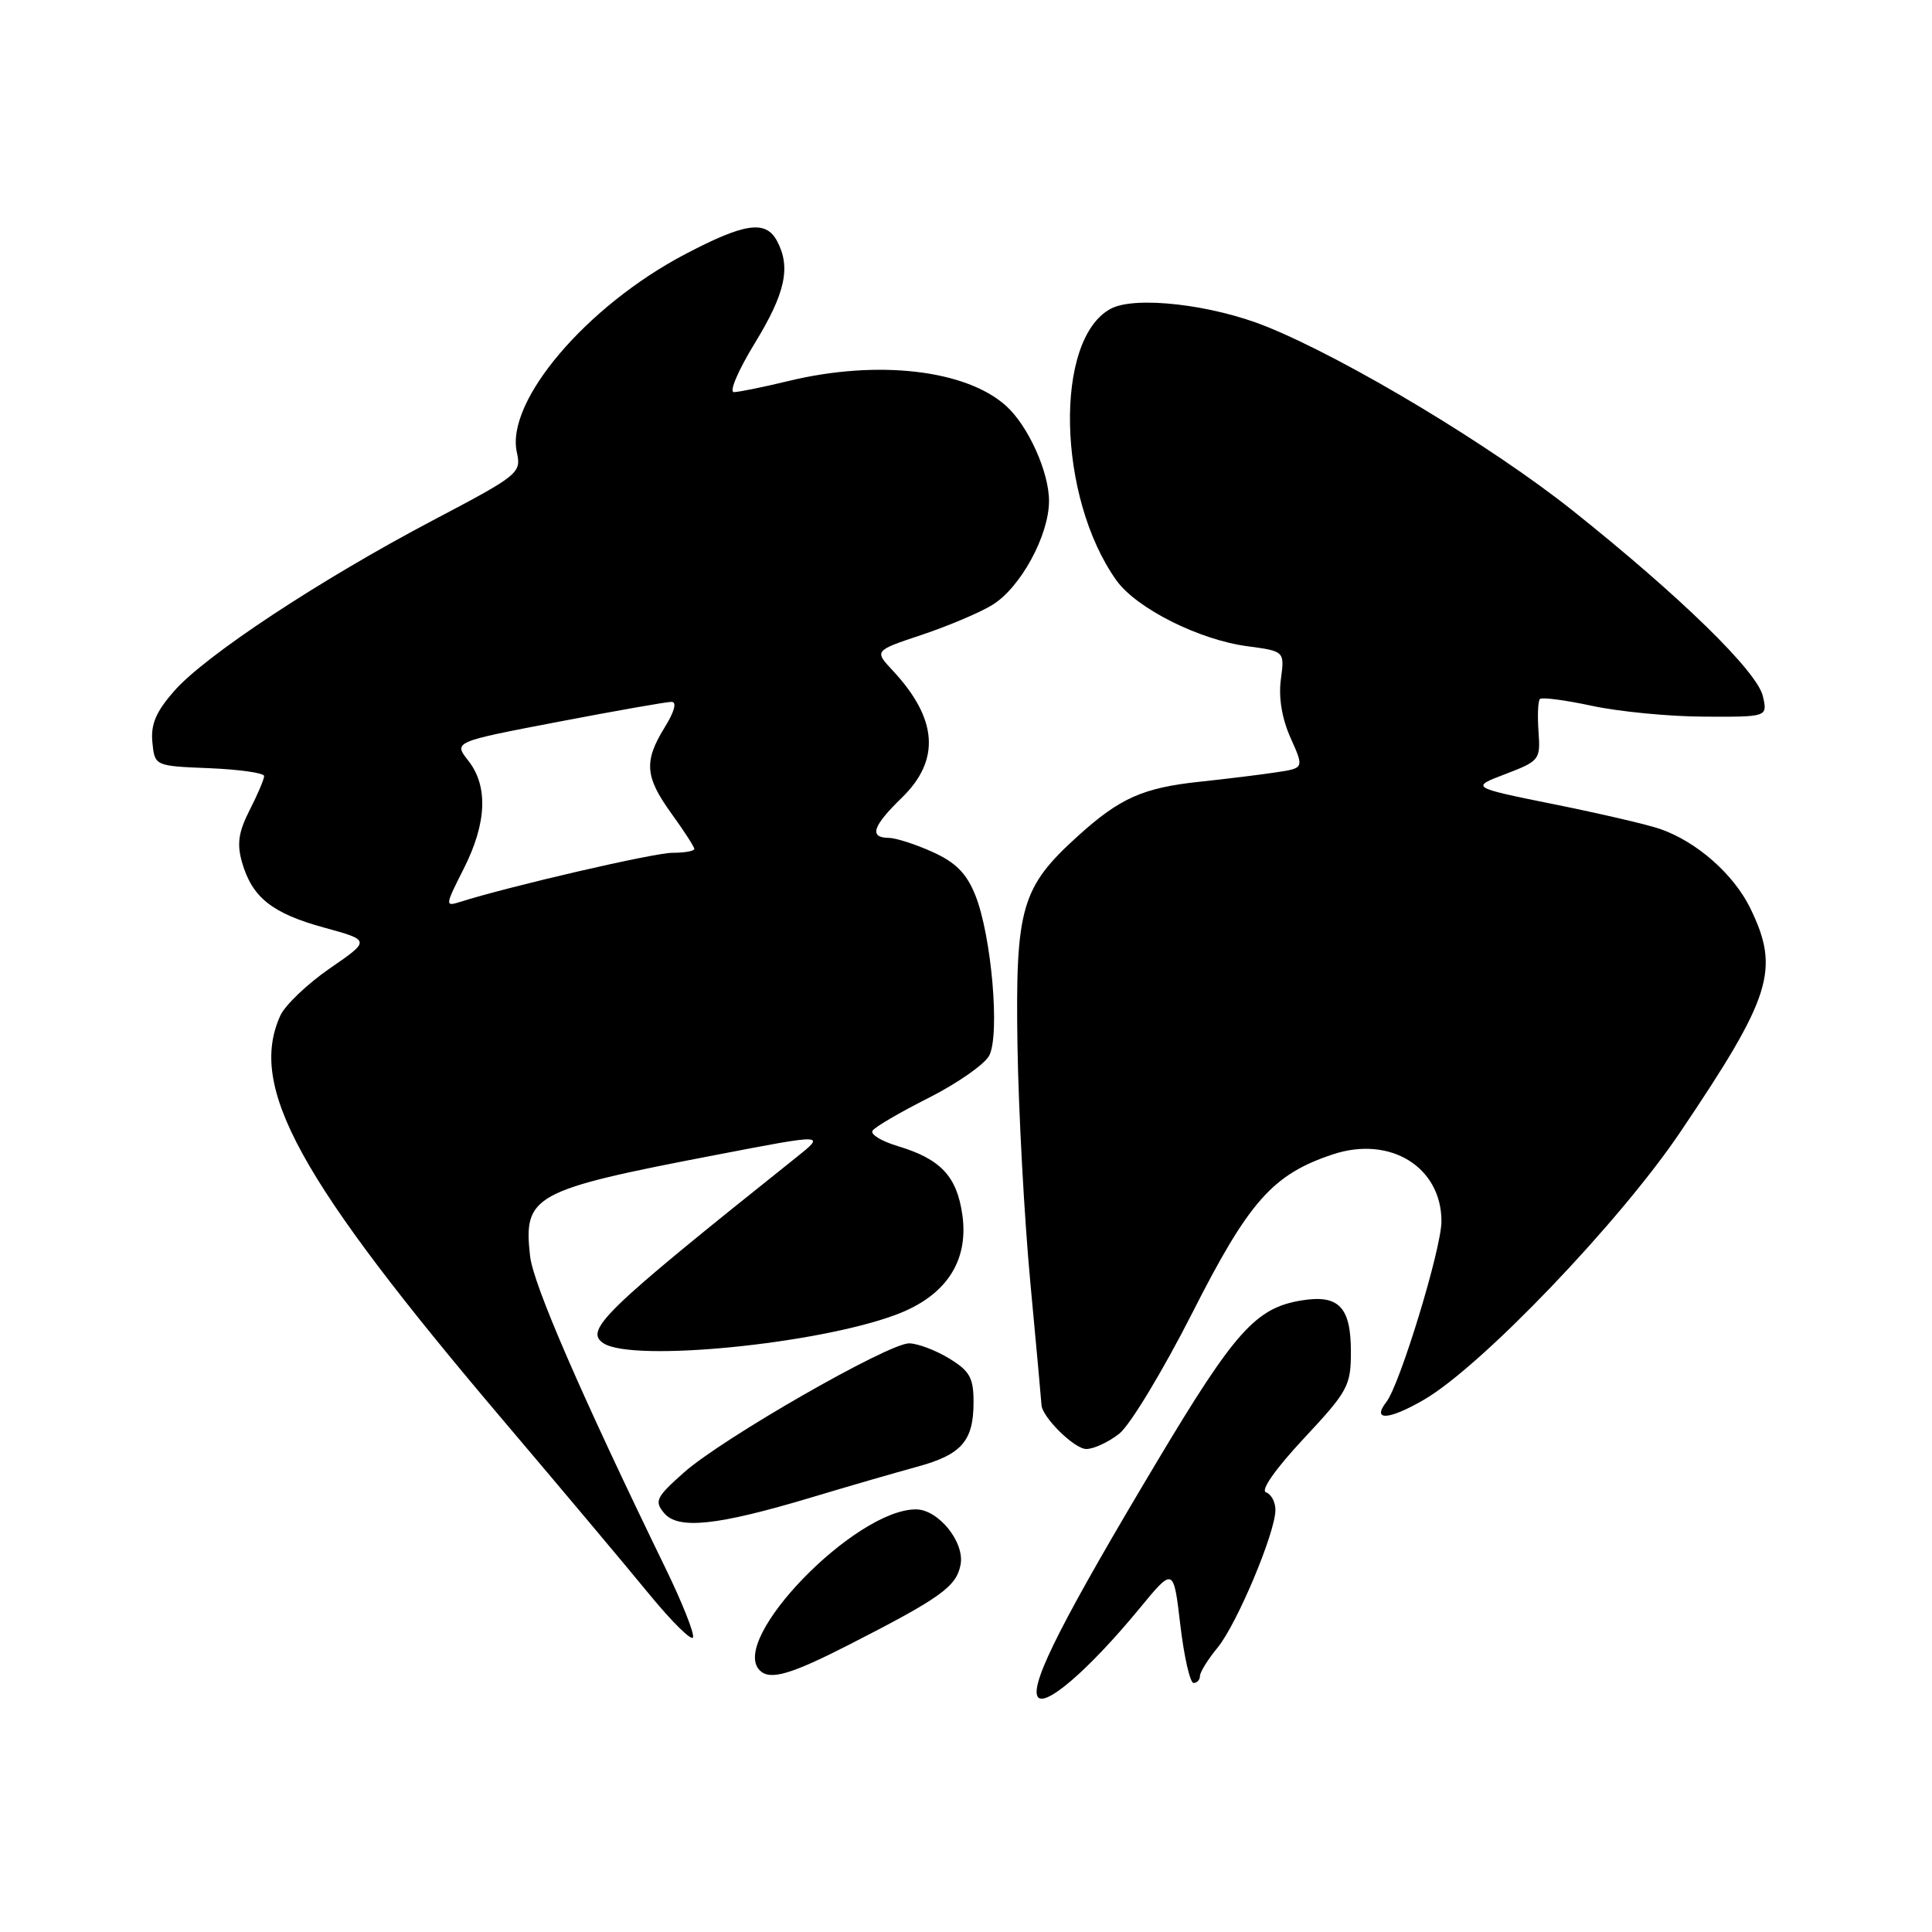 <?xml version="1.0" encoding="UTF-8" standalone="no"?>
<!DOCTYPE svg PUBLIC "-//W3C//DTD SVG 1.1//EN" "http://www.w3.org/Graphics/SVG/1.1/DTD/svg11.dtd" >
<svg xmlns="http://www.w3.org/2000/svg" xmlns:xlink="http://www.w3.org/1999/xlink" version="1.1" viewBox="0 0 256 256">
 <g >
 <path fill="currentColor"
d=" M 151.00 213.12 C 155.50 207.65 155.50 207.65 156.40 215.33 C 156.90 219.55 157.69 223.00 158.15 223.00 C 158.62 223.00 159.00 222.58 159.00 222.08 C 159.00 221.57 160.05 219.88 161.33 218.33 C 163.90 215.20 169.00 203.07 169.00 200.07 C 169.00 199.02 168.44 197.98 167.75 197.74 C 167.00 197.49 169.00 194.64 172.75 190.62 C 178.63 184.32 179.00 183.64 179.00 179.09 C 179.00 173.19 177.39 171.51 172.48 172.31 C 166.41 173.29 163.63 176.39 153.29 193.70 C 141.07 214.14 136.68 222.73 137.44 224.71 C 138.15 226.56 144.17 221.41 151.00 213.12 Z  M 112.53 217.92 C 124.66 211.72 126.72 210.24 127.28 207.33 C 127.85 204.35 124.34 200.00 121.36 200.00 C 113.30 200.00 96.57 217.24 100.67 221.33 C 102.02 222.69 104.74 221.90 112.53 217.92 Z  M 88.16 207.75 C 76.99 184.78 70.66 170.19 70.24 166.45 C 69.33 158.38 70.61 157.69 94.89 153.03 C 109.43 150.23 109.43 150.23 105.50 153.37 C 79.95 173.76 77.32 176.30 80.00 178.01 C 83.90 180.50 108.19 178.12 118.66 174.23 C 125.30 171.77 128.38 167.17 127.52 161.00 C 126.80 155.87 124.65 153.57 118.94 151.86 C 116.81 151.22 115.31 150.31 115.61 149.83 C 115.91 149.34 119.25 147.39 123.04 145.48 C 126.82 143.57 130.44 141.05 131.07 139.88 C 132.52 137.15 131.39 124.02 129.24 118.63 C 128.08 115.74 126.66 114.29 123.59 112.90 C 121.34 111.88 118.71 111.03 117.75 111.02 C 115.12 110.99 115.62 109.47 119.50 105.70 C 124.64 100.70 124.25 95.25 118.30 88.86 C 115.83 86.22 115.83 86.22 122.17 84.11 C 125.65 82.94 129.85 81.17 131.50 80.15 C 135.23 77.86 139.00 70.94 139.00 66.37 C 139.00 62.55 136.24 56.42 133.32 53.79 C 128.00 48.98 116.28 47.63 104.50 50.48 C 101.20 51.28 97.94 51.94 97.26 51.96 C 96.57 51.98 97.79 49.12 100.01 45.48 C 104.07 38.85 104.82 35.40 102.96 31.93 C 101.46 29.13 98.69 29.53 90.77 33.69 C 77.70 40.56 67.00 53.15 68.48 59.91 C 69.09 62.69 68.81 62.92 57.30 68.98 C 42.39 76.84 27.21 86.85 23.08 91.56 C 20.67 94.31 19.96 95.97 20.19 98.35 C 20.50 101.50 20.50 101.50 27.75 101.79 C 31.74 101.96 35.00 102.42 35.00 102.83 C 35.00 103.24 34.14 105.27 33.08 107.34 C 31.60 110.25 31.37 111.81 32.07 114.26 C 33.41 118.92 36.05 121.02 42.94 122.91 C 49.10 124.60 49.10 124.60 43.71 128.31 C 40.74 130.36 37.79 133.17 37.15 134.56 C 32.83 144.04 39.56 156.25 66.69 188.22 C 74.29 197.18 82.98 207.52 86.00 211.21 C 89.03 214.90 91.65 217.49 91.83 216.96 C 92.02 216.43 90.37 212.28 88.16 207.75 Z  M 107.50 198.42 C 112.45 196.93 118.75 195.11 121.50 194.36 C 127.42 192.75 129.00 190.95 129.00 185.79 C 129.00 182.55 128.50 181.67 125.75 179.99 C 123.96 178.90 121.58 178.01 120.46 178.00 C 117.69 178.00 95.72 190.59 90.64 195.10 C 86.94 198.38 86.68 198.91 87.99 200.48 C 89.83 202.71 95.03 202.16 107.50 198.42 Z  M 148.31 189.97 C 149.73 188.85 154.09 181.64 158.00 173.94 C 165.51 159.13 168.66 155.59 176.64 152.95 C 184.22 150.45 191.00 154.64 191.00 161.83 C 191.00 165.44 185.51 183.44 183.70 185.77 C 181.72 188.32 184.02 188.18 188.70 185.46 C 196.32 181.03 214.64 161.89 222.65 150.00 C 234.75 132.05 235.87 128.49 231.95 120.40 C 229.75 115.86 224.86 111.55 220.00 109.85 C 218.35 109.27 212.01 107.80 205.92 106.57 C 194.84 104.33 194.84 104.33 199.49 102.56 C 204.00 100.83 204.13 100.67 203.86 96.93 C 203.71 94.82 203.79 92.87 204.05 92.62 C 204.31 92.36 207.44 92.77 211.01 93.54 C 214.58 94.30 221.26 94.95 225.86 94.96 C 234.22 95.00 234.22 95.00 233.59 92.25 C 232.84 88.97 222.68 79.05 208.37 67.64 C 197.63 59.09 178.50 47.59 167.84 43.28 C 160.60 40.35 150.40 39.18 147.18 40.91 C 139.64 44.94 140.08 65.87 147.92 76.89 C 150.57 80.60 158.86 84.78 165.29 85.63 C 170.22 86.29 170.22 86.29 169.72 90.03 C 169.40 92.44 169.86 95.21 171.01 97.78 C 172.80 101.78 172.80 101.78 169.15 102.33 C 167.14 102.64 162.57 103.20 159.00 103.58 C 151.47 104.38 148.41 105.73 142.87 110.74 C 135.32 117.56 134.54 120.25 134.82 138.50 C 134.96 147.30 135.73 161.47 136.53 170.00 C 137.33 178.53 137.99 185.78 138.00 186.12 C 138.01 187.70 142.34 192.00 143.94 192.00 C 144.92 192.00 146.89 191.09 148.31 189.97 Z  M 61.44 115.12 C 64.50 109.08 64.71 104.17 62.05 100.79 C 60.09 98.30 60.09 98.30 73.94 95.65 C 81.55 94.19 88.32 93.00 88.97 93.00 C 89.72 93.00 89.38 94.27 88.08 96.37 C 85.29 100.89 85.45 102.94 89.00 107.84 C 90.65 110.12 92.00 112.21 92.00 112.49 C 92.00 112.77 90.70 113.00 89.11 113.00 C 86.65 113.00 67.57 117.42 60.96 119.51 C 58.95 120.15 58.97 120.00 61.44 115.12 Z "/>
</g>
</svg>
